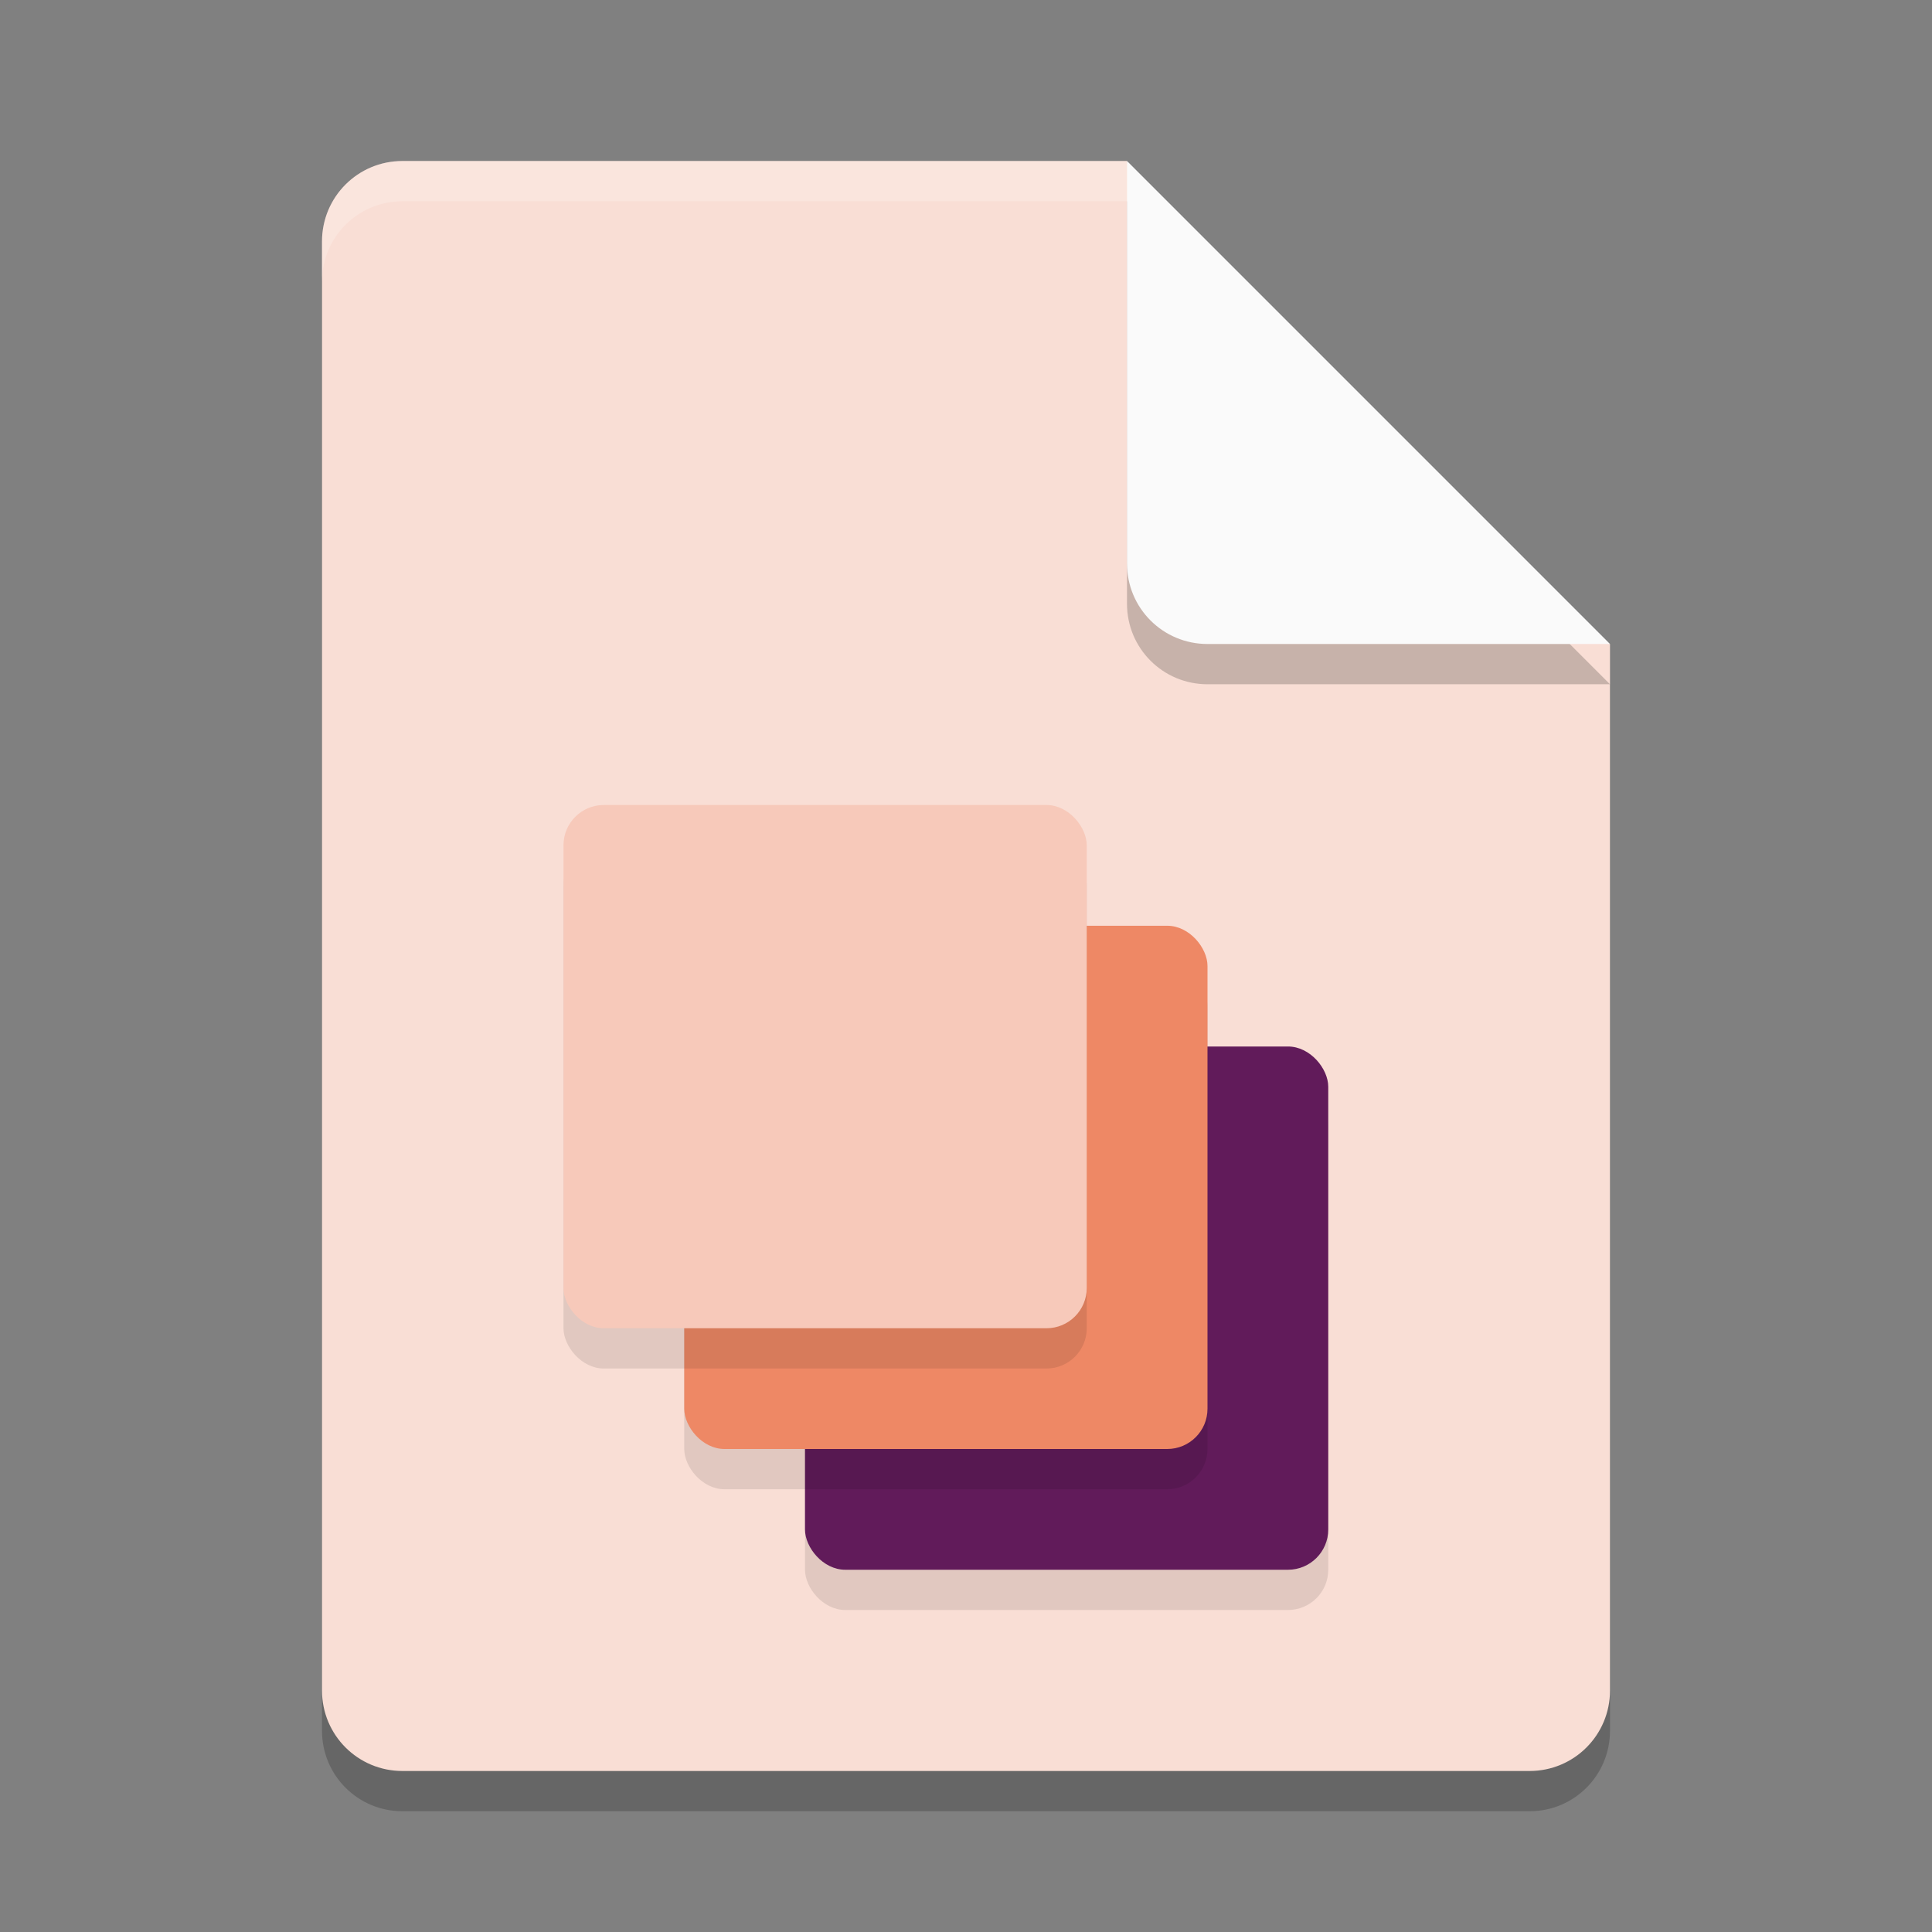 <svg xmlns="http://www.w3.org/2000/svg" width="48" height="48" version="1.1">
 <rect width="100%" height="100%" fill="#808080" stroke="none"/>
 <path style="opacity:0.2" d="M 10,5 C 8.892,5 8,5.892 8,7 V 43 C 8,44.108 8.892,45 10,45 H 38 C 39.108,45 40,44.108 40,43 V 17 L 28,5 Z"/>
 <path style="fill:#f9ded5" d="M 10,4 C 8.892,4 8,4.892 8,6 V 42 C 8,43.108 8.892,44 10,44 H 38 C 39.108,44 40,43.108 40,42 V 16 L 30,14 28,4 Z"/>
 <rect style="opacity:0.1" width="13" height="13" x="20" y="27" rx="1" ry="1"/>
 <path style="opacity:0.2" d="M 40,17 28,5 V 15 C 28,16.108 28.892,17 30,17 Z"/>
 <path style="fill:#fafafa" d="M 40,16 28,4 V 14 C 28,15.108 28.892,16 30,16 Z"/>
 <path style="opacity:0.2;fill:#ffffff" d="M 10 4 C 8.892 4 8 4.892 8 6 L 8 7 C 8 5.892 8.892 5 10 5 L 28 5 L 28 4 L 10 4 z"/>
 <rect style="fill:#611b5a" width="13" height="13" x="20" y="26" rx="1" ry="1"/>
 <rect style="opacity:0.1" width="13" height="13" x="17" y="24" rx="1" ry="1"/>
 <rect style="fill:#ee8865" width="13" height="13" x="17" y="23" rx="1" ry="1"/>
 <rect style="opacity:0.1" width="13" height="13" x="14" y="21" rx="1" ry="1"/>
 <rect style="fill:#f7c9ba" width="13" height="13" x="14" y="20" rx="1" ry="1"/>
</svg>
